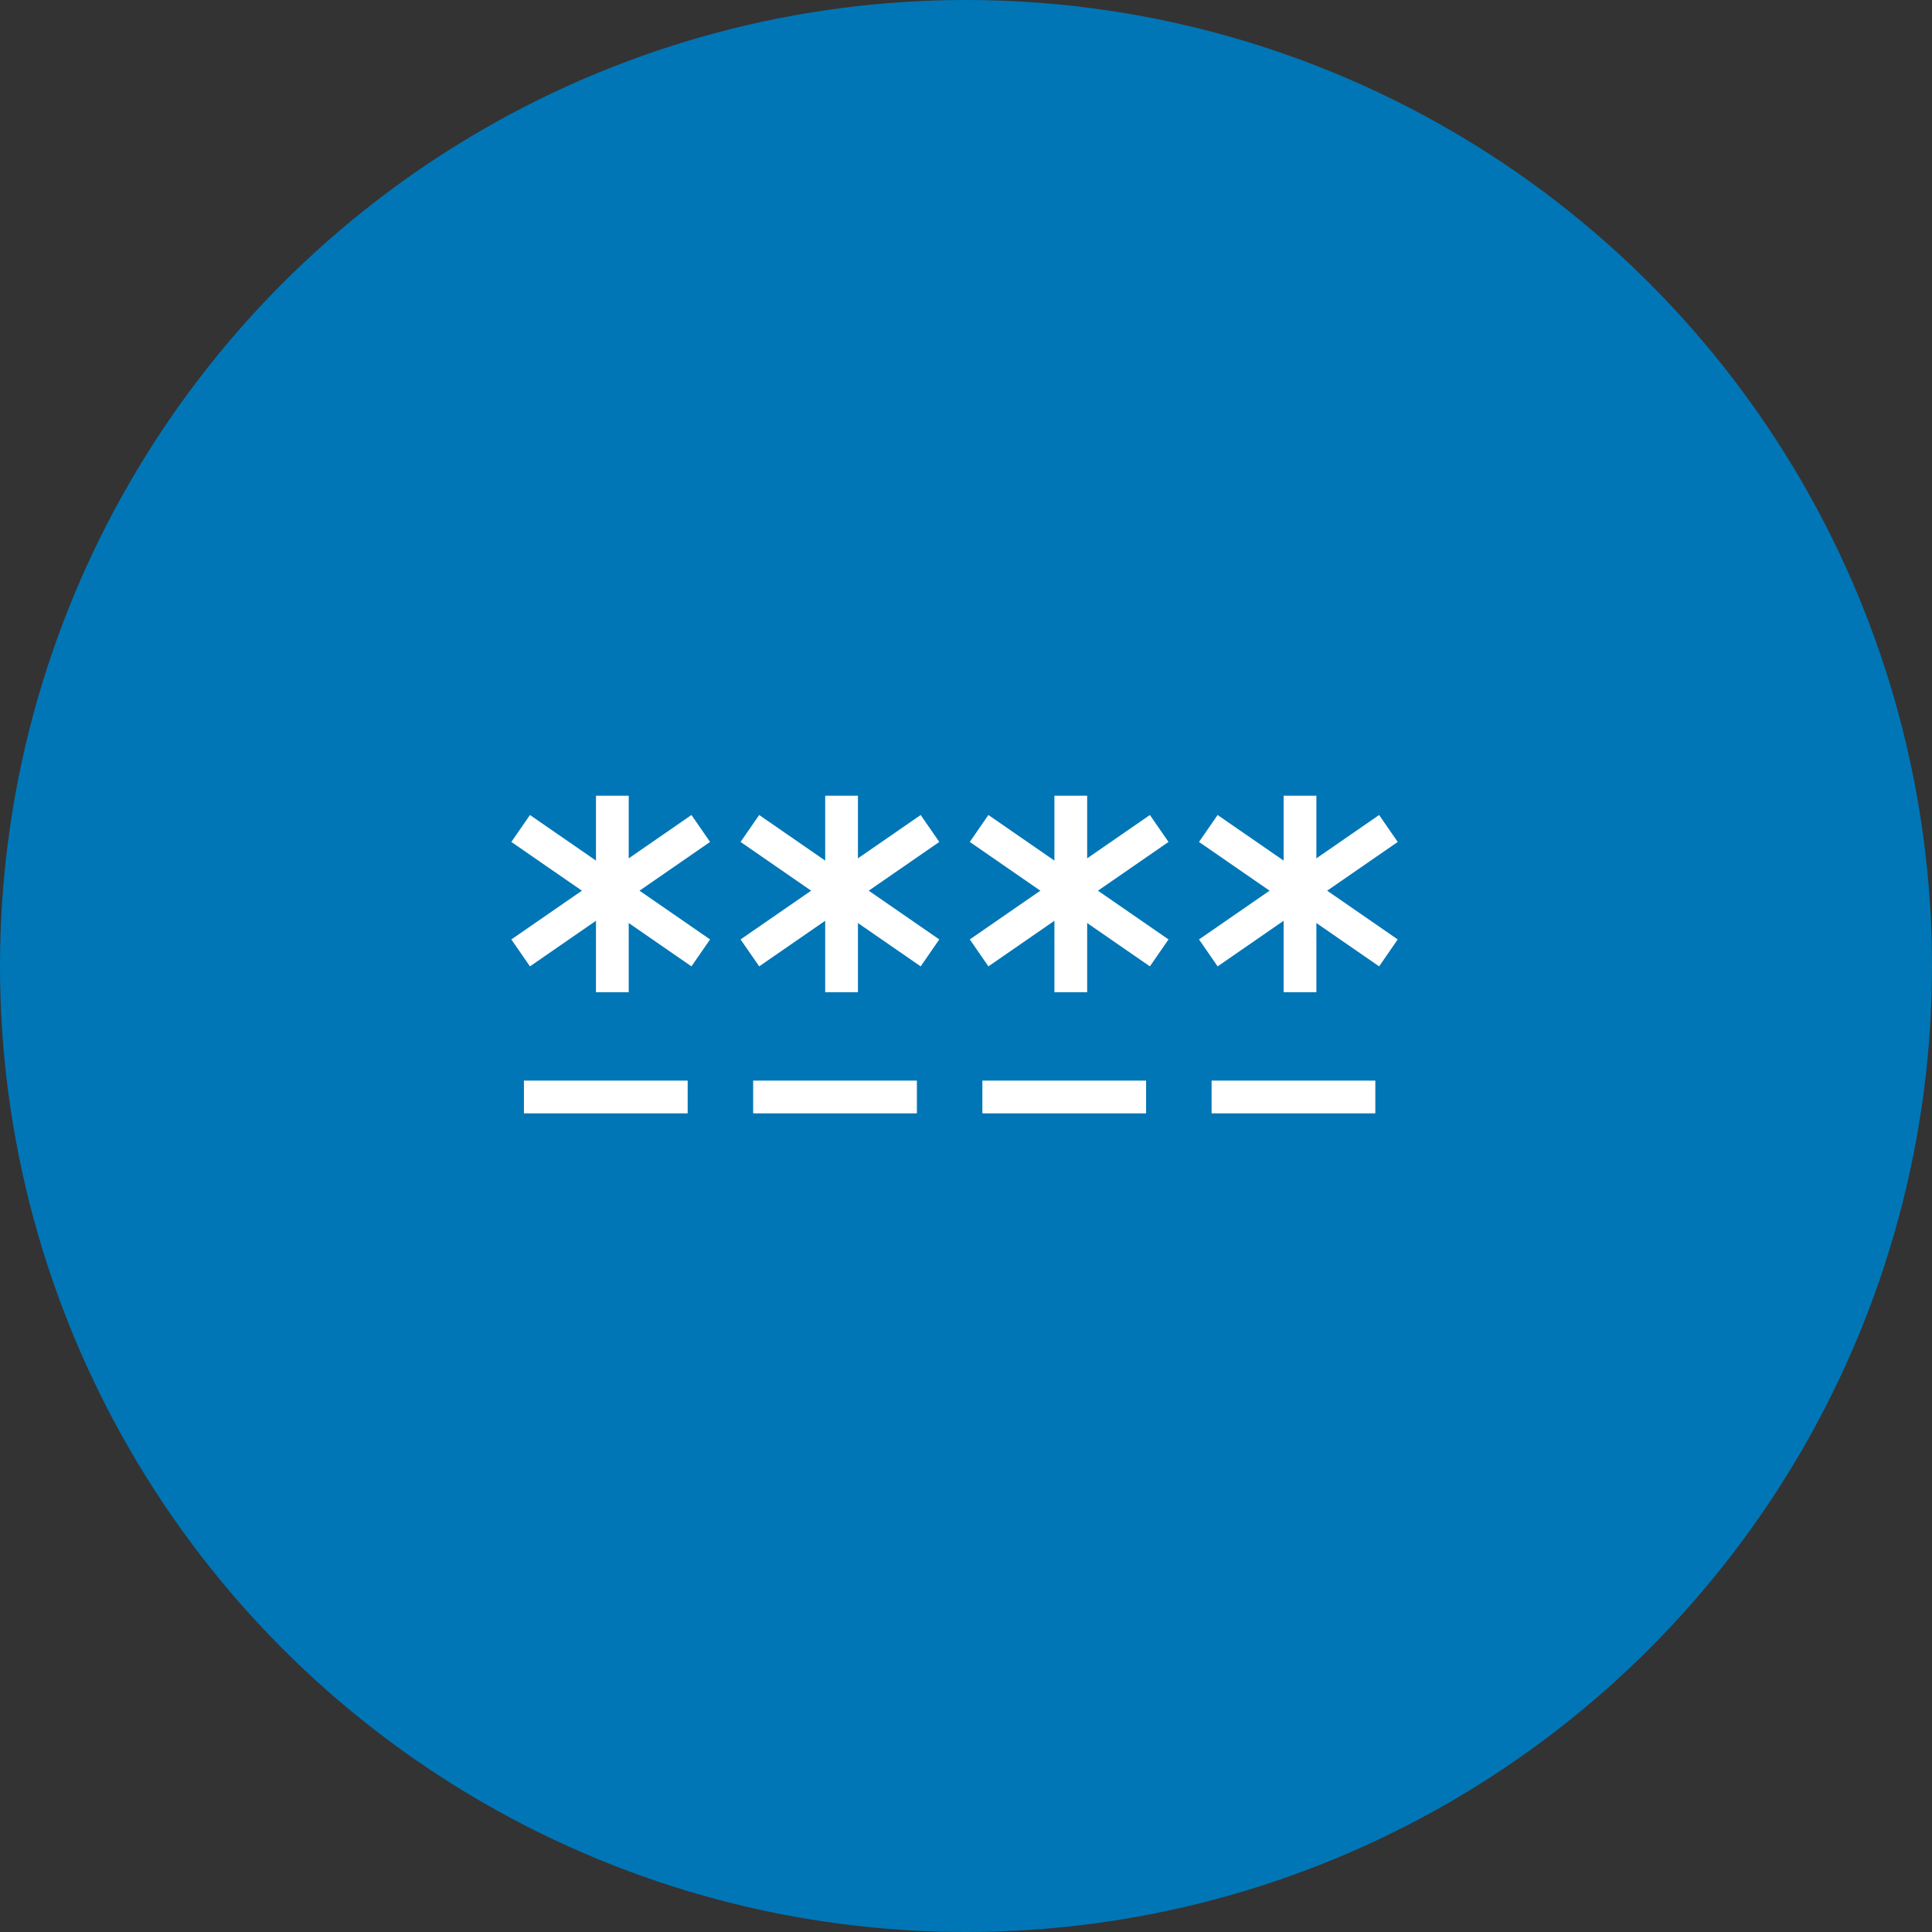<svg id="icon-payaccess" xmlns="http://www.w3.org/2000/svg" width="59" height="59" viewBox="0 0 59 59">
  <rect x="0" y="0" width="59" height="59" fill="#333333" stroke="none"/>
  <circle id="Ellipse_28" data-name="Ellipse 28" cx="29.5" cy="29.5" r="29.5" fill="#0076b6"/>
  <line id="Line_22" data-name="Line 22" x2="5" transform="translate(16 33.5)" fill="none" stroke="#fff" stroke-width="1"/>
  <line id="Line_23" data-name="Line 23" x2="5" transform="translate(23 33.5)" fill="none" stroke="#fff" stroke-width="1"/>
  <line id="Line_24" data-name="Line 24" x2="5" transform="translate(30 33.5)" fill="none" stroke="#fff" stroke-width="1"/>
  <line id="Line_25" data-name="Line 25" x2="5" transform="translate(37 33.5)" fill="none" stroke="#fff" stroke-width="1"/>
  <line id="Line_26" data-name="Line 26" y2="6" transform="translate(18.7 24.3)" fill="none" stroke="#fff" stroke-width="1"/>
  <line id="Line_27" data-name="Line 27" x1="5.5" y2="3.8" transform="translate(15.9 25.3)" fill="none" stroke="#fff" stroke-width="1"/>
  <line id="Line_28" data-name="Line 28" x2="5.5" y2="3.8" transform="translate(15.9 25.3)" fill="none" stroke="#fff" stroke-width="1"/>
  <line id="Line_29" data-name="Line 29" y2="6" transform="translate(25.7 24.3)" fill="none" stroke="#fff" stroke-width="1"/>
  <line id="Line_30" data-name="Line 30" x1="5.5" y2="3.8" transform="translate(22.9 25.3)" fill="none" stroke="#fff" stroke-width="1"/>
  <line id="Line_31" data-name="Line 31" x2="5.5" y2="3.8" transform="translate(22.9 25.3)" fill="none" stroke="#fff" stroke-width="1"/>
  <line id="Line_32" data-name="Line 32" y2="6" transform="translate(32.7 24.3)" fill="none" stroke="#fff" stroke-width="1"/>
  <line id="Line_33" data-name="Line 33" x1="5.5" y2="3.8" transform="translate(29.9 25.3)" fill="none" stroke="#fff" stroke-width="1"/>
  <line id="Line_34" data-name="Line 34" x2="5.5" y2="3.8" transform="translate(29.9 25.3)" fill="none" stroke="#fff" stroke-width="1"/>
  <line id="Line_35" data-name="Line 35" y2="6" transform="translate(39.7 24.3)" fill="none" stroke="#fff" stroke-width="1"/>
  <line id="Line_36" data-name="Line 36" x1="5.5" y2="3.8" transform="translate(36.9 25.3)" fill="none" stroke="#fff" stroke-width="1"/>
  <line id="Line_37" data-name="Line 37" x2="5.5" y2="3.8" transform="translate(36.9 25.3)" fill="none" stroke="#fff" stroke-width="1"/>
</svg>
